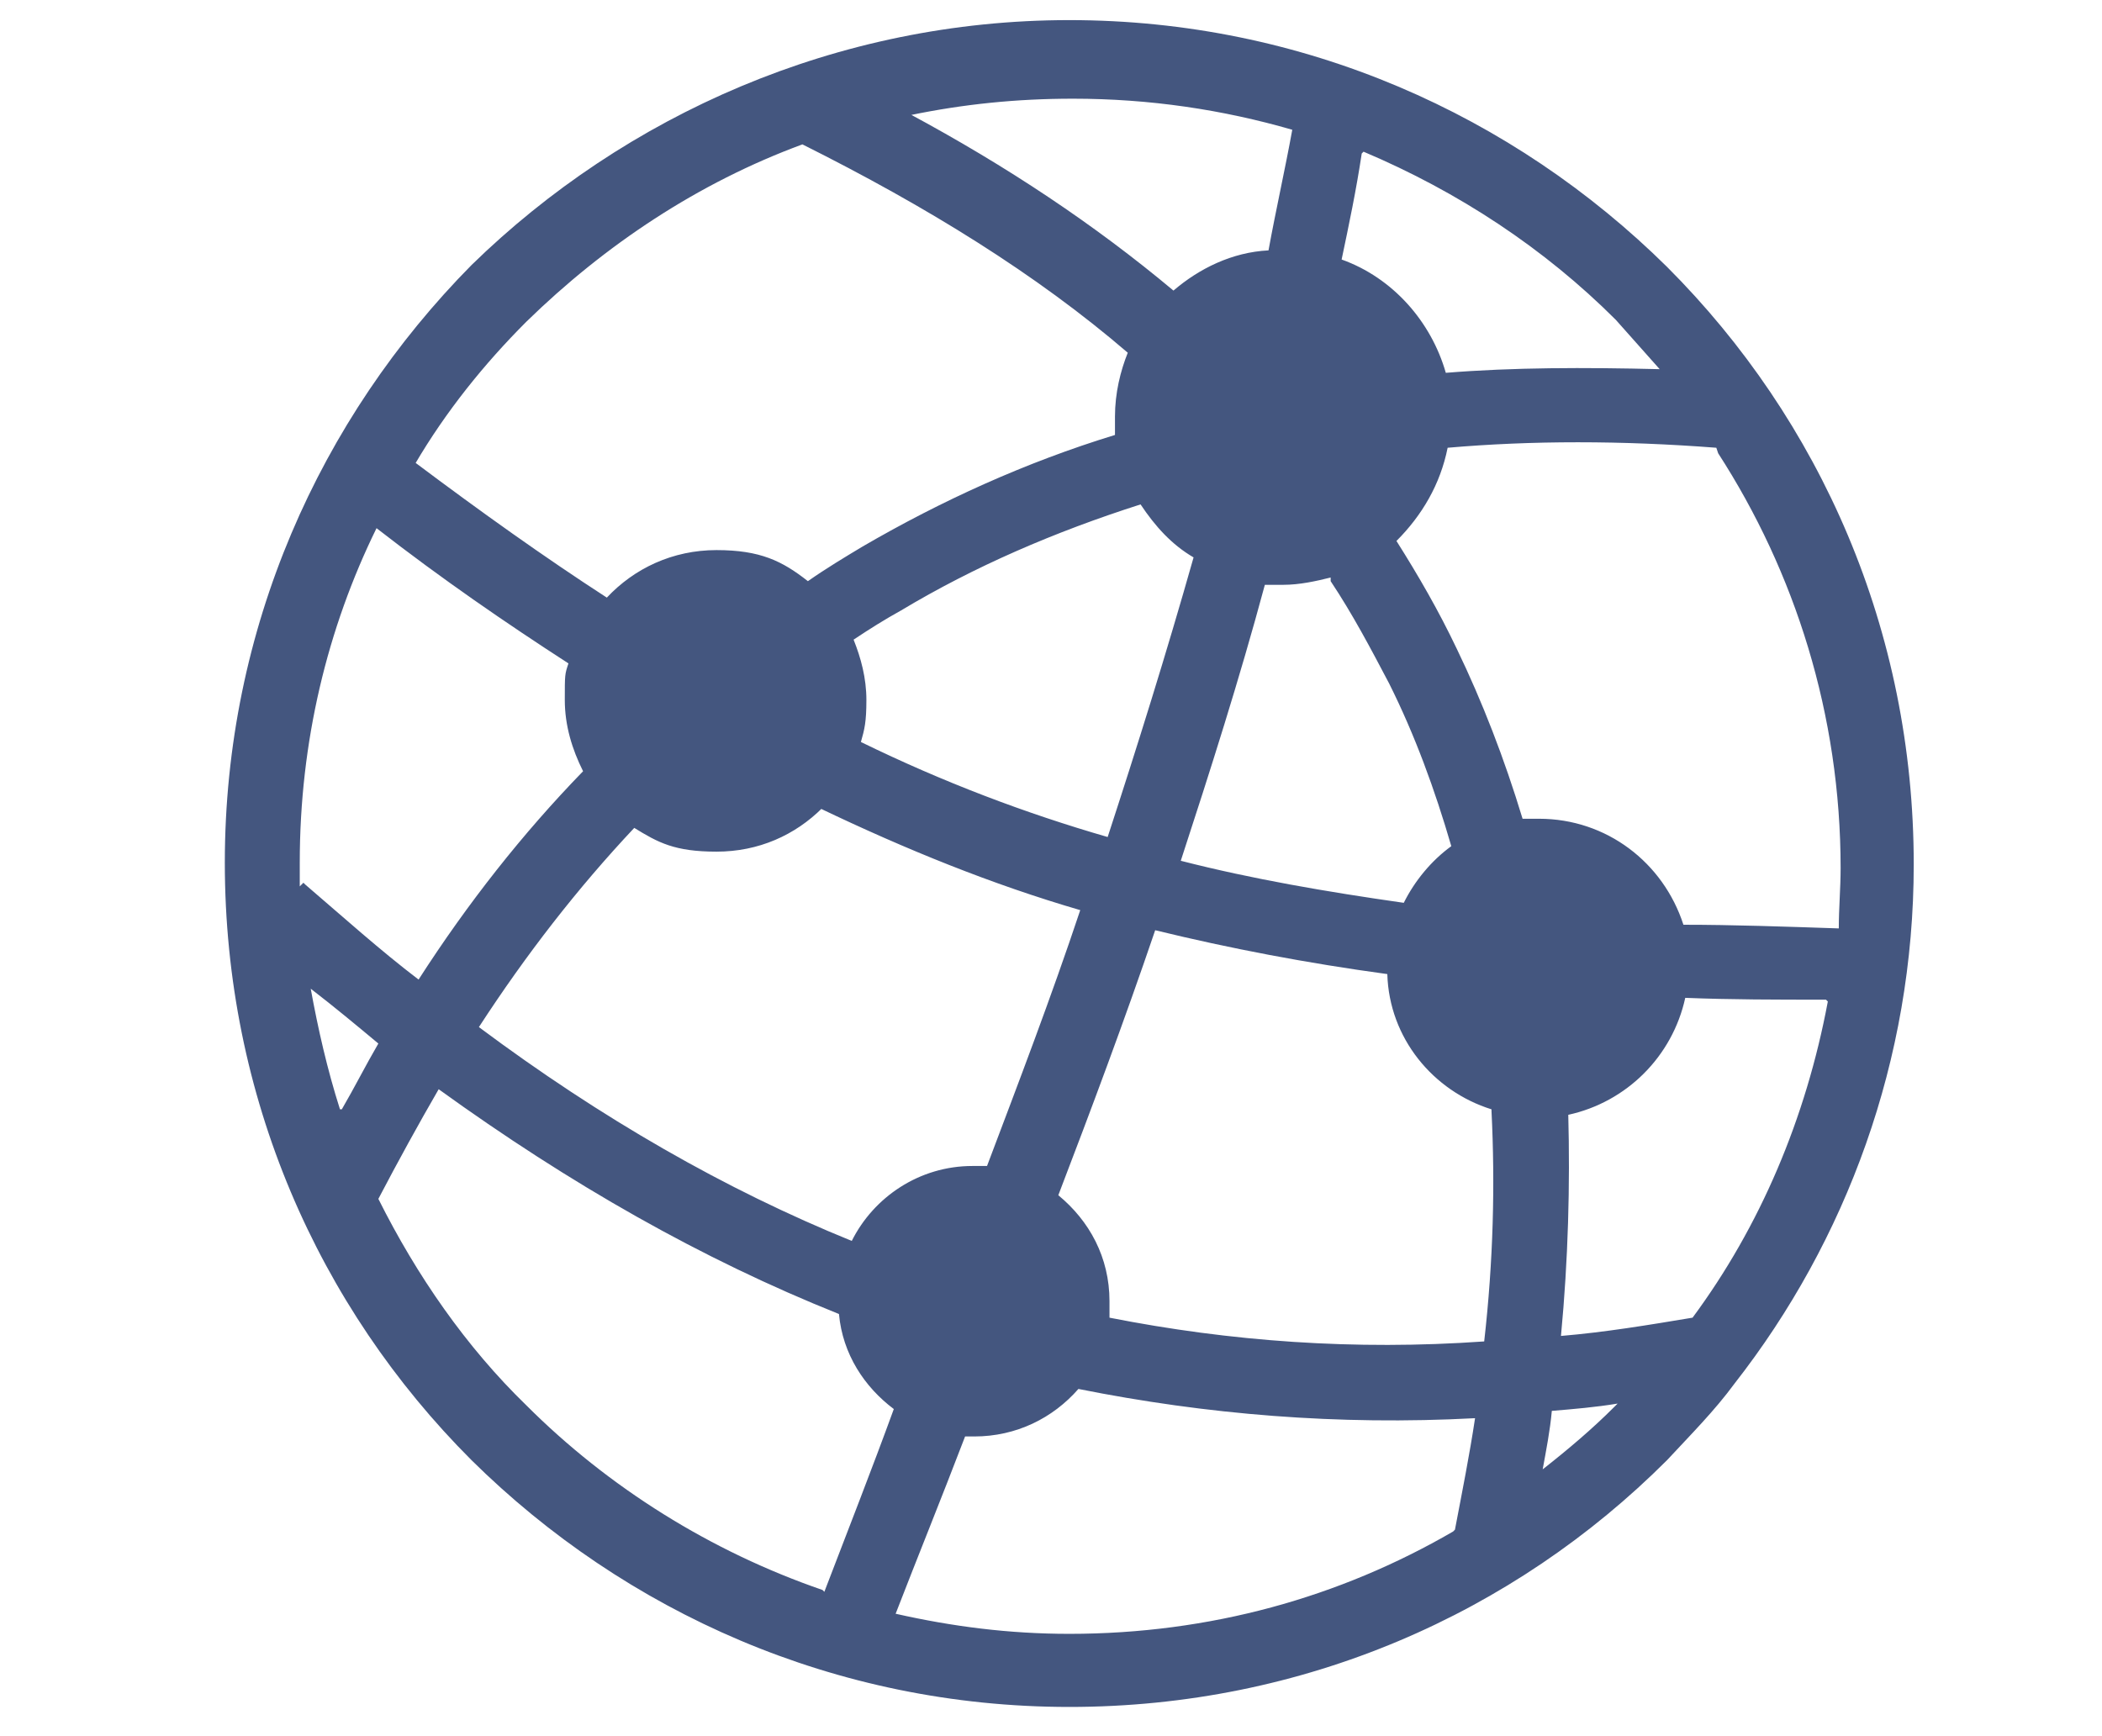 <?xml version="1.0" encoding="UTF-8"?>
<svg id="Layer_1" data-name="Layer 1" xmlns="http://www.w3.org/2000/svg" version="1.1" viewBox="0 0 115 95">
  <defs>
    <style>
      .cls-1 {
        fill: #44567f;
        stroke-width: 0px;
      }
    </style>
  </defs>
  <path class="cls-1" d="M16.7,48.4c2.1,1.8,4.1,3.6,6.2,5.2,2.7-4.2,5.7-8,9-11.4-.6-1.2-1-2.5-1-3.9s0-1.4.2-2c-3.4-2.2-6.9-4.6-10.5-7.4-2.7,5.5-4.2,11.7-4.2,18.3h0s0,0,0,0c0,.4,0,.9,0,1.3l.2-.2h0ZM22.7,25.3c3.6,2.7,7.1,5.2,10.5,7.4,1.5-1.6,3.6-2.6,6-2.6s3.6.6,5,1.7c1-.7,2-1.3,3-1.9,4.3-2.5,8.9-4.6,13.8-6.1,0-.3,0-.7,0-1,0-1.3.3-2.5.7-3.5-5-4.3-11-8-17.8-11.4-5.7,2.1-10.8,5.5-15.1,9.7-2.3,2.3-4.4,4.9-6.1,7.8h0ZM49.7,6.2c5.4,2.9,10.2,6.1,14.5,9.7,1.4-1.2,3.2-2.1,5.2-2.2.4-2.2.9-4.4,1.3-6.6-3.8-1.1-7.8-1.7-12-1.7h0s0,0,0,0h0c-3.1,0-6,.3-8.9.9h0ZM74.5,8.4c-.3,2-.7,3.9-1.1,5.8,2.8,1,4.9,3.4,5.7,6.2,3.7-.3,7.6-.3,11.7-.2-.8-.9-1.6-1.8-2.4-2.7-3.9-3.9-8.6-7-13.8-9.2h0ZM93.9,24.5c-5.2-.4-10.1-.4-14.7,0-.4,2-1.4,3.7-2.8,5.1,1.2,1.9,2.3,3.8,3.3,5.9,1.4,2.9,2.6,6,3.6,9.3.3,0,.6,0,.9,0,3.7,0,6.8,2.4,7.9,5.8,2.7,0,5.5.1,8.5.2,0-1.1.1-2.2.1-3.3h0s0,0,0,0c0-8.4-2.5-16.2-6.7-22.7h0ZM99.9,54.7c-2.7,0-5.2,0-7.7-.1-.7,3.2-3.2,5.7-6.4,6.4.1,3.8,0,7.9-.4,12.1,2.4-.2,4.8-.6,7.2-1,3.7-5,6.2-10.9,7.4-17.3h0ZM94.9,75.7h0s0,0,0,0c-1.1,1.5-2.4,2.8-3.7,4.2-8.4,8.4-19.9,13.5-32.7,13.5h0s0,0,0,0h0c-12.8,0-24.3-5.2-32.7-13.5-8.4-8.4-13.5-19.9-13.5-32.7h0s0,0,0,0c0-12.8,5.2-24.3,13.5-32.7C34.2,6.3,45.8,1.1,58.5,1.1h0s0,0,0,0h0c12.8,0,24.3,5.2,32.7,13.5,8.4,8.4,13.5,19.9,13.5,32.7h0s0,0,0,0c0,10.7-3.7,20.6-9.8,28.4h0ZM88.5,76.8c-1.2.2-2.4.3-3.6.4-.1,1.1-.3,2.1-.5,3.2,1.4-1.1,2.7-2.2,3.9-3.4l.2-.2h0ZM79.6,83.7c.4-2.1.8-4.1,1.1-6.1-7.5.4-14.7-.2-21.7-1.6-1.4,1.6-3.4,2.6-5.7,2.6s-.3,0-.5,0c-1.3,3.4-2.6,6.6-3.8,9.7,3.1.7,6.2,1.1,9.5,1.1h0s0,0,0,0h0c7.7,0,14.8-2,21-5.6h0ZM45.1,87.1c1.3-3.4,2.6-6.7,3.8-10-1.6-1.2-2.8-3-3-5.2-7.5-3-14.7-7.1-21.9-12.3-1.1,1.9-2.2,3.9-3.3,6,2.1,4.2,4.8,8.1,8.1,11.3,4.5,4.5,10.1,8,16.2,10.1h0ZM18.7,60.7c.7-1.2,1.3-2.4,2-3.6-1.2-1-2.4-2-3.7-3,.4,2.2.9,4.4,1.6,6.6h0ZM46.7,35c.4,1,.7,2.1.7,3.3s-.1,1.6-.3,2.3c4.5,2.2,9,3.9,13.5,5.2,1.6-4.9,3.2-10,4.7-15.3-1.2-.7-2.1-1.7-2.9-2.9-4.7,1.5-9.1,3.4-13.1,5.8-.9.5-1.7,1-2.6,1.6h0ZM45,44.2c-1.5,1.5-3.5,2.4-5.8,2.4s-3.2-.5-4.5-1.3c-3.1,3.3-5.9,6.9-8.5,10.9,6.7,5,13.5,8.9,20.4,11.7,1.2-2.4,3.7-4.1,6.6-4.1s.6,0,.8,0c1.7-4.5,3.5-9.2,5.1-14-4.8-1.4-9.5-3.3-14.3-5.6h0ZM72.8,31.6c-.8.2-1.7.4-2.6.4s-.7,0-1,0c-1.4,5.2-3,10.2-4.6,15.1,3.9,1,8,1.7,12.2,2.3.6-1.2,1.5-2.3,2.6-3.1-.9-3.1-2-6.1-3.4-8.9-1-1.9-2-3.8-3.2-5.6h0ZM81.6,60.7c-3.2-1-5.6-3.9-5.7-7.4-4.4-.6-8.6-1.4-12.7-2.4-1.7,5-3.5,9.8-5.3,14.5,1.7,1.4,2.8,3.4,2.8,5.8s0,.6,0,.9c6.6,1.3,13.4,1.8,20.5,1.3.5-4.4.6-8.6.4-12.6h0Z"/>
</svg>